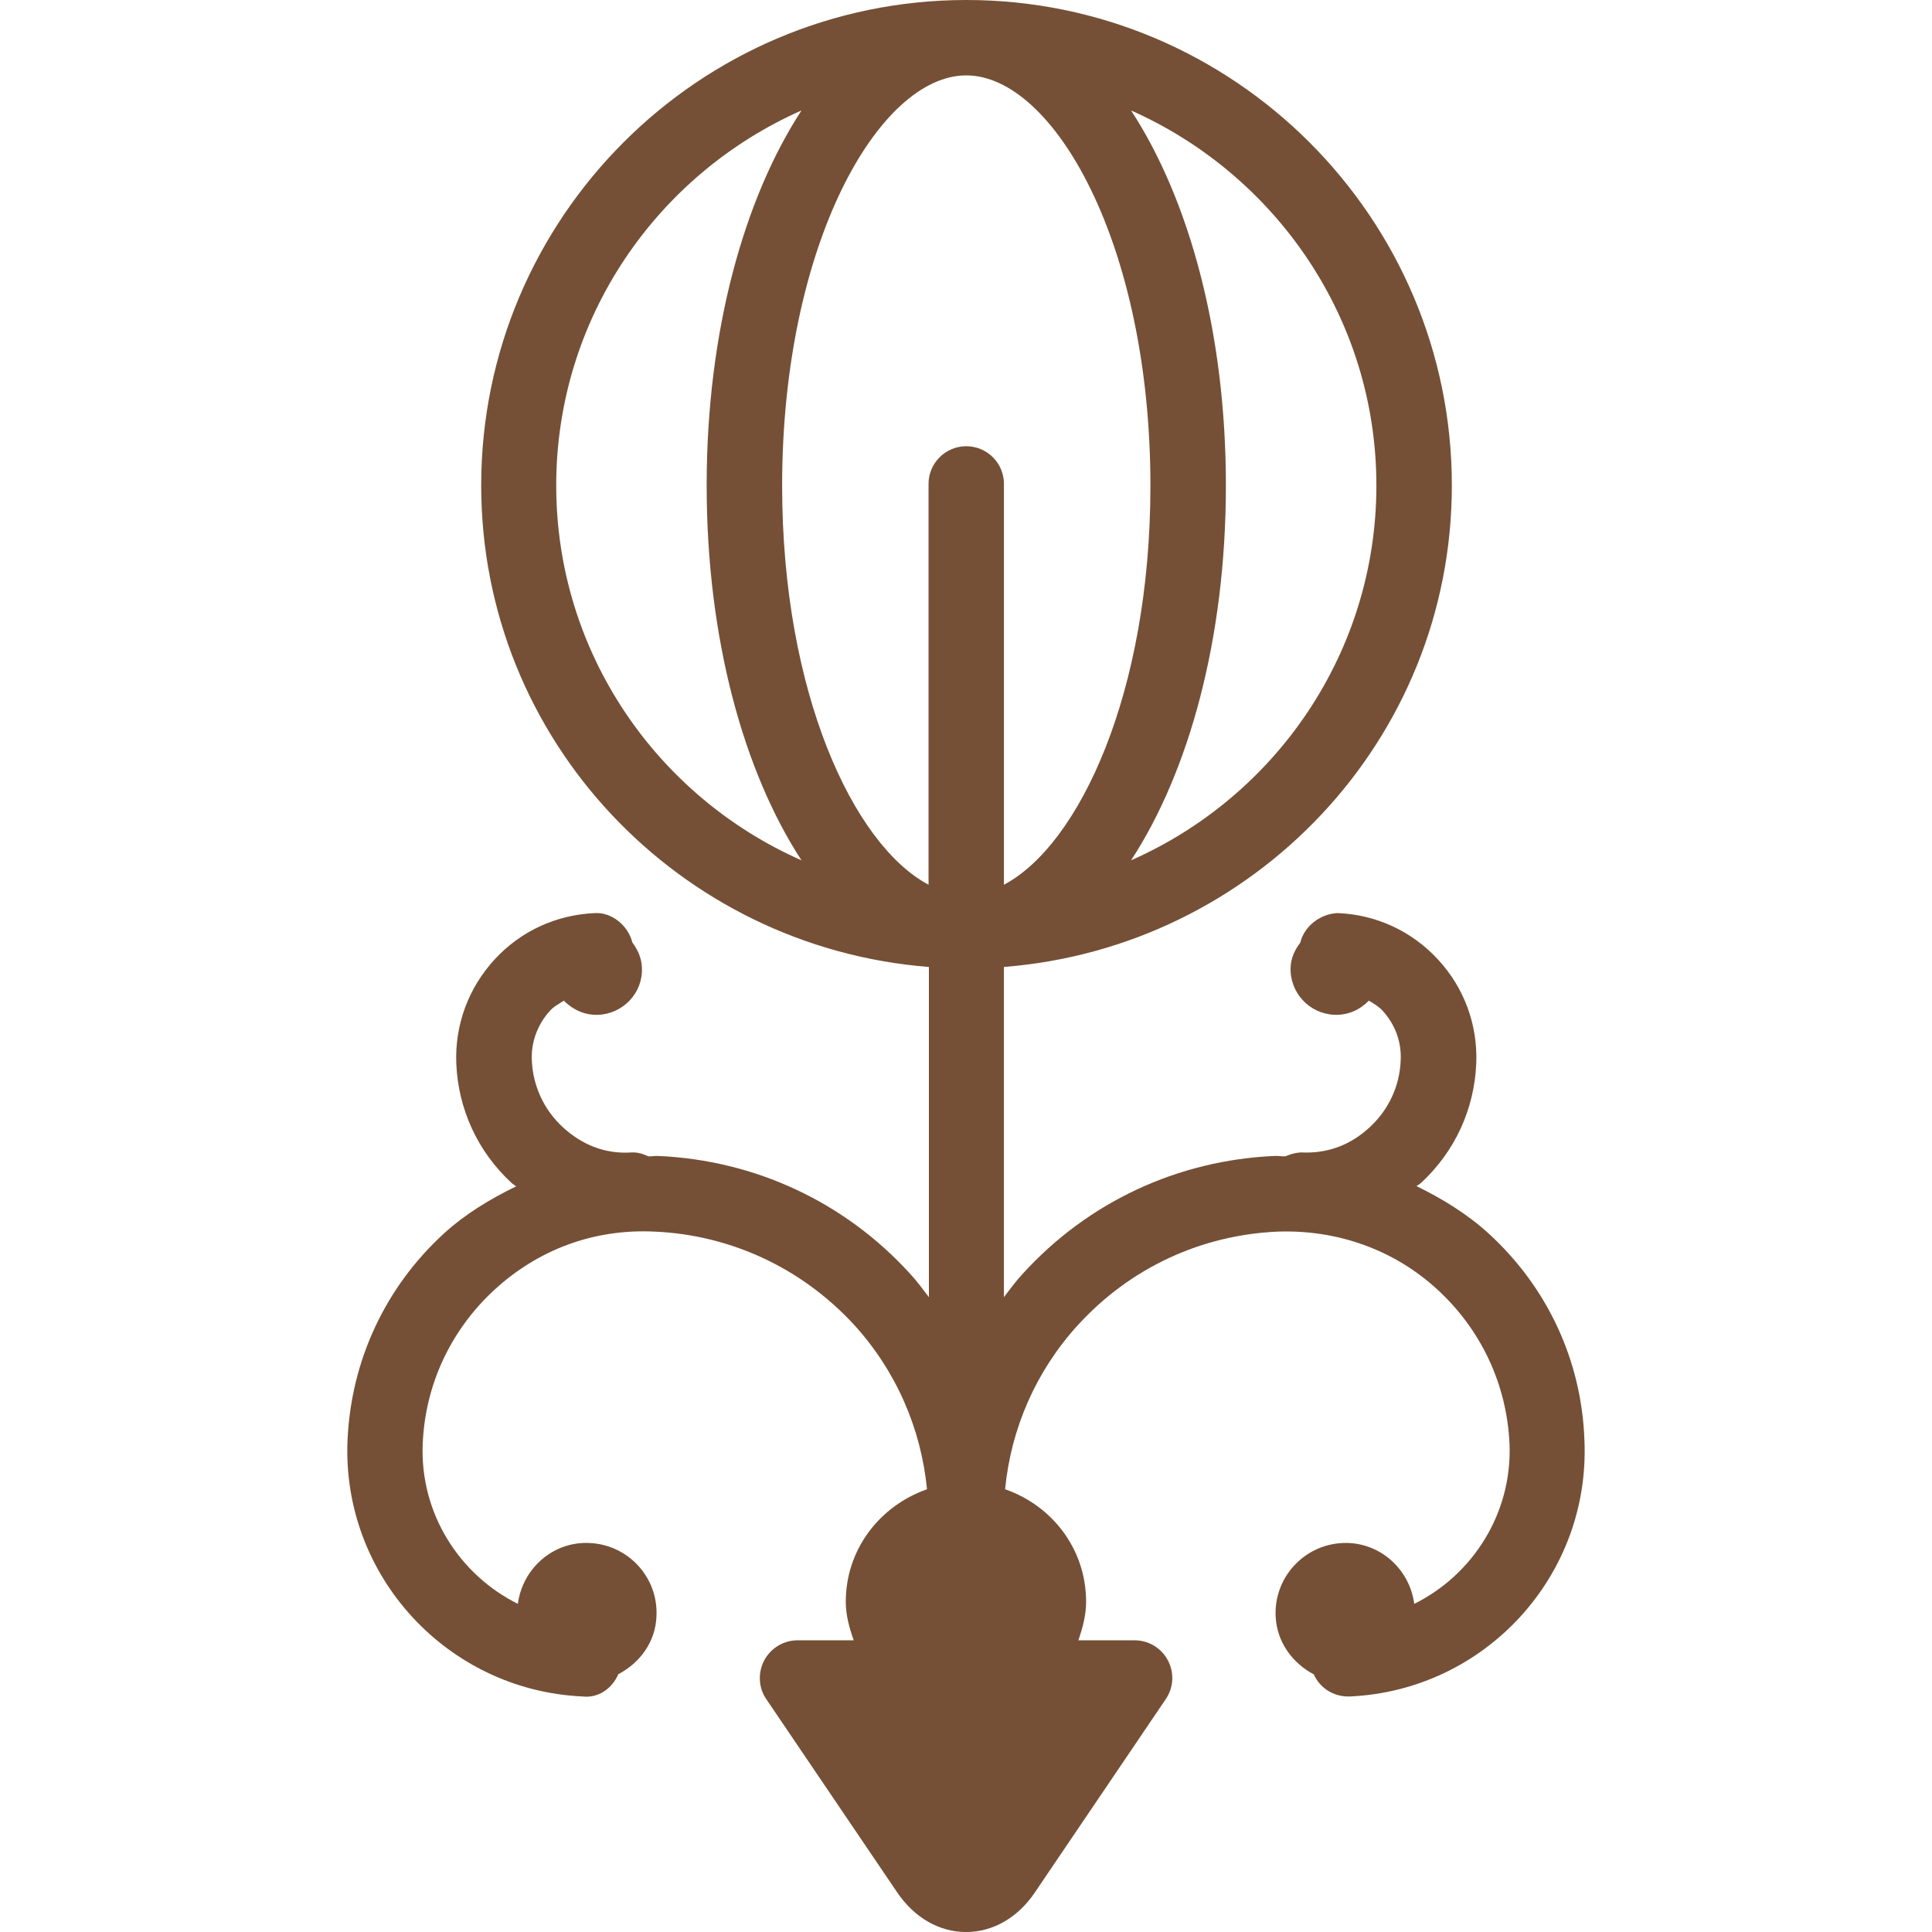 <svg fill="#75503696" version="1.1" id="Capa_1" xmlns="http://www.w3.org/2000/svg" xmlns:xlink="http://www.w3.org/1999/xlink" viewBox="0 0 110.685 110.685" xml:space="preserve"><g id="SVGRepo_bgCarrier" stroke-width="0"></g><g id="SVGRepo_tracerCarrier" stroke-linecap="round" stroke-linejoin="round"></g><g id="SVGRepo_iconCarrier"> <g> <path d="M85.294,70.675c-1.239-1.128-2.652-1.993-4.14-2.721c0.09-0.074,0.189-0.116,0.274-0.2 c1.919-1.783,3.037-4.198,3.147-6.824c0.09-2.215-0.686-4.332-2.193-5.962c-1.503-1.627-3.538-2.57-5.753-2.657 c-0.96,0.037-1.904,0.725-2.136,1.695c-0.312,0.406-0.533,0.87-0.554,1.416c-0.053,1.447,1.064,2.655,2.515,2.716 c0.786,0.031,1.472-0.298,1.968-0.81c0.284,0.171,0.559,0.329,0.785,0.572c0.718,0.783,1.092,1.785,1.039,2.845 c-0.053,1.461-0.686,2.821-1.756,3.817c-1.076,1.008-2.405,1.54-3.939,1.461c-0.332,0.011-0.622,0.105-0.918,0.222 c-0.2,0.011-0.4-0.031-0.601-0.021c-5.548,0.242-10.689,2.631-14.429,6.739c-0.4,0.427-0.738,0.896-1.089,1.35V55.397 c14.31-1.123,25.663-12.991,25.663-27.588C83.179,12.475,70.691,0,55.367,0C40.042,0,27.568,12.48,27.568,27.81 c0,14.597,11.34,26.465,25.649,27.588v18.916c-0.351-0.453-0.686-0.923-1.086-1.35c-3.742-4.108-8.883-6.497-14.428-6.739 c-0.177-0.011-0.356,0.031-0.551,0.021c-0.319-0.137-0.619-0.242-0.97-0.222c-1.529,0.105-2.869-0.453-3.953-1.461 c-1.075-0.996-1.698-2.356-1.761-3.817c-0.05-1.05,0.334-2.067,1.046-2.845c0.227-0.251,0.525-0.396,0.789-0.572 c0.509,0.517,1.2,0.841,1.972,0.81c1.434-0.061,2.576-1.269,2.5-2.716c-0.021-0.546-0.242-1.016-0.546-1.427 c-0.248-0.994-1.199-1.737-2.138-1.685c-2.215,0.092-4.261,1.03-5.756,2.657c-1.495,1.63-2.284,3.742-2.194,5.962 c0.108,2.615,1.226,5.041,3.148,6.824c0.092,0.084,0.189,0.137,0.282,0.211c-1.469,0.717-2.9,1.571-4.148,2.71 c-3.359,3.08-5.313,7.288-5.513,11.834c-0.335,7.752,5.708,14.322,13.447,14.681c0.928,0.116,1.716-0.464,2.067-1.275 c1.236-0.644,2.138-1.856,2.186-3.333c0.103-2.215-1.624-4.093-3.844-4.183c-2.083-0.1-3.829,1.461-4.098,3.486 c-3.359-1.672-5.622-5.199-5.45-9.176c0.142-3.396,1.616-6.528,4.121-8.828c2.505-2.294,5.685-3.49,9.157-3.322 c4.385,0.19,8.451,2.1,11.433,5.337c2.407,2.642,3.839,5.938,4.18,9.424c-2.695,0.944-4.654,3.433-4.654,6.444 c0,0.785,0.206,1.503,0.454,2.209h-3.214c-0.793,0-1.521,0.433-1.911,1.145c-0.372,0.707-0.335,1.571,0.113,2.221l7.512,11.09 c0.983,1.439,2.402,2.257,3.937,2.257c1.535,0,2.959-0.817,3.935-2.257l7.509-11.09c0.448-0.66,0.496-1.514,0.116-2.221 c-0.38-0.712-1.107-1.145-1.909-1.145h-3.217c0.243-0.706,0.443-1.434,0.443-2.209c0-3.021-1.951-5.511-4.641-6.444 c0.337-3.48,1.771-6.782,4.187-9.424c2.979-3.254,7.04-5.146,11.434-5.337c3.396-0.115,6.645,1.018,9.149,3.322 c2.505,2.3,3.971,5.432,4.129,8.828c0.163,3.977-2.099,7.51-5.458,9.176c-0.27-2.025-2.015-3.575-4.098-3.486 c-2.22,0.101-3.934,1.968-3.845,4.183c0.063,1.487,0.966,2.7,2.188,3.343c0.333,0.754,1.098,1.266,1.957,1.266 c0.037,0,0.068,0,0.11,0c7.758-0.348,13.785-6.929,13.437-14.681C90.614,77.952,88.653,73.755,85.294,70.675z M55.356,4.319 c4.994,0,10.552,9.65,10.552,23.509c0,11.857-4.081,20.582-8.393,22.858V27.718c0-1.192-0.97-2.154-2.159-2.154 c-1.187,0-2.159,0.968-2.159,2.154v22.968c-4.304-2.281-8.388-11.005-8.388-22.858C44.81,13.97,50.368,4.319,55.356,4.319z M78.854,27.81c0,9.585-5.784,17.832-14.054,21.477c3.307-5.06,5.432-12.683,5.432-21.477c0-8.791-2.125-16.416-5.432-21.481 C73.054,9.991,78.854,18.226,78.854,27.81z M31.866,27.81c0-9.59,5.79-17.829,14.051-21.481 c-3.299,5.065-5.432,12.686-5.432,21.481c0,8.799,2.133,16.417,5.432,21.477C37.661,45.647,31.866,37.413,31.866,27.81z"></path> </g> </g></svg>